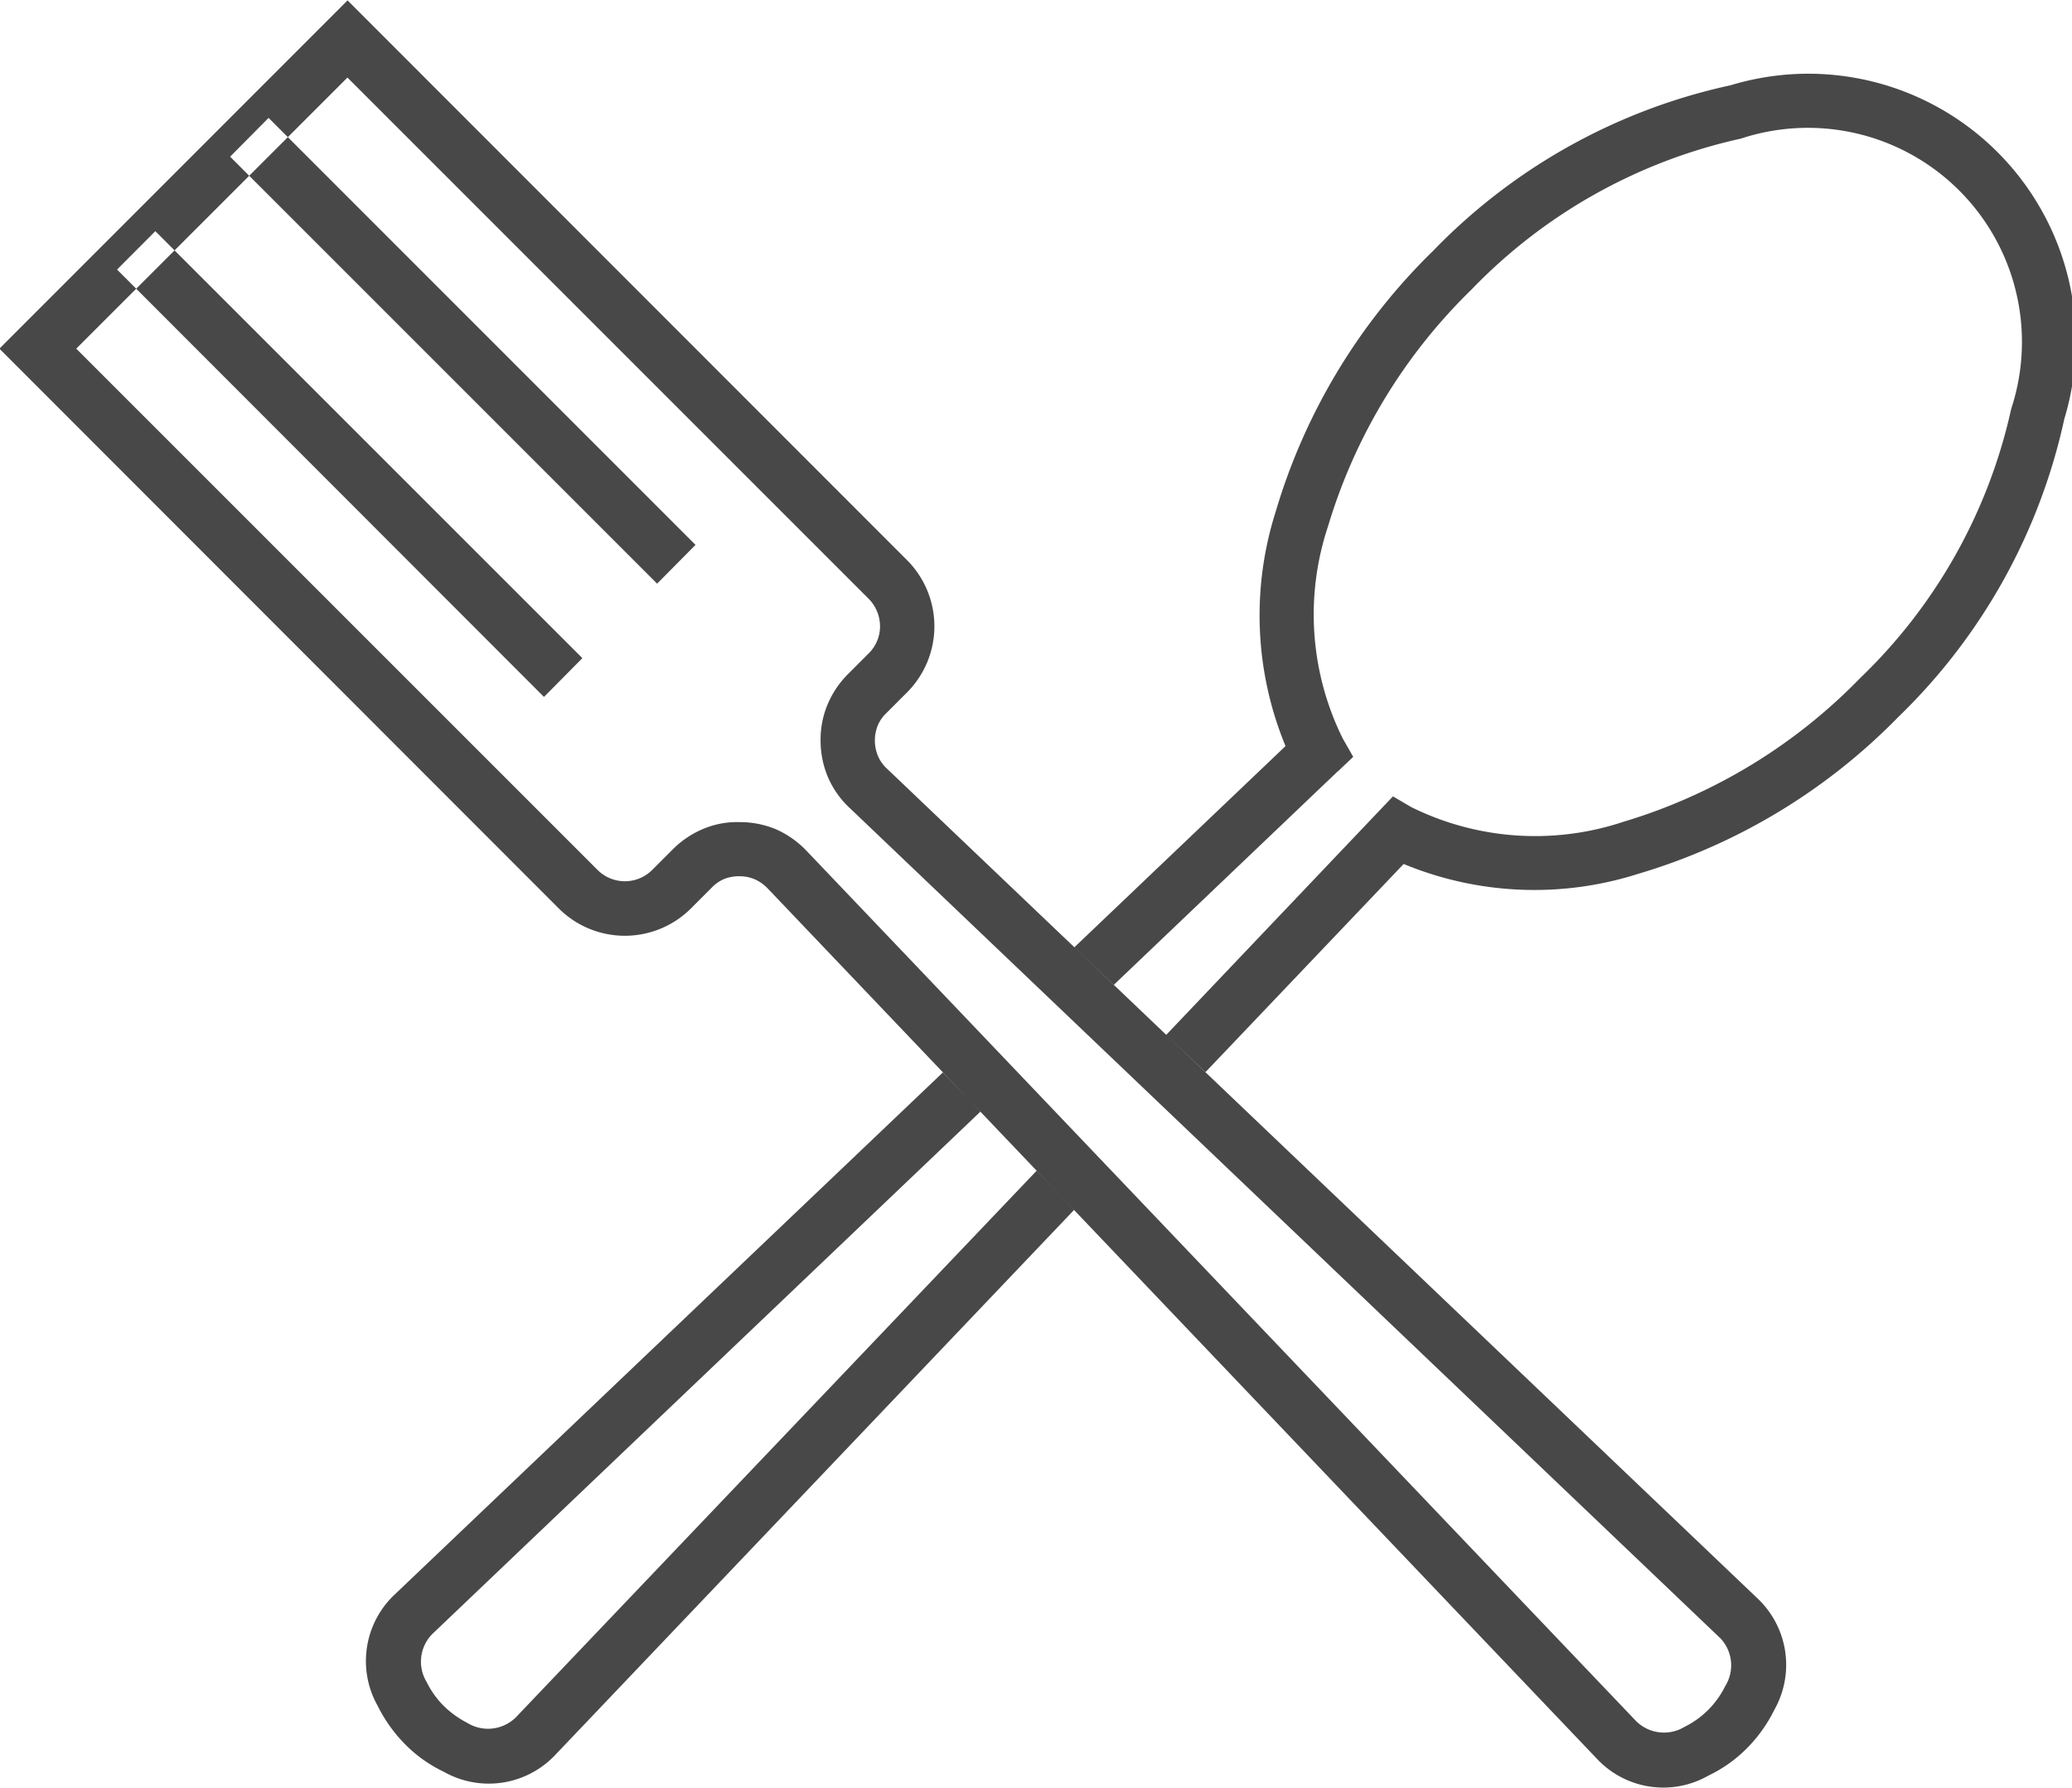<svg xmlns="http://www.w3.org/2000/svg" width="53.969" height="46.56" viewBox="0 0 53.969 46.56">
  <defs>
    <style>
      .cls-1 {
        fill: #484848;
        fill-rule: evenodd;
      }
    </style>
  </defs>
  <path id="restor.svg" class="cls-1" d="M110.373,2006.31l-5.833,5.56-1.025-.98,5.5-5.24a8.91,8.91,0,0,1-.258-6.1,15.7,15.7,0,0,1,4.095-6.79,15.271,15.271,0,0,1,7.758-4.32,6.968,6.968,0,0,1,8.69,8.69,15.319,15.319,0,0,1-4.322,7.76,15.709,15.709,0,0,1-6.786,4.09,8.9,8.9,0,0,1-6.1-.26l-5.161,5.42-1.023-.97,5.905-6.21,0.479,0.28a7.276,7.276,0,0,0,5.529.38,14.316,14.316,0,0,0,6.16-3.74,13.841,13.841,0,0,0,3.935-7.01,5.575,5.575,0,0,0-7.041-7.04,13.888,13.888,0,0,0-7.015,3.93,14.338,14.338,0,0,0-3.736,6.16,7.273,7.273,0,0,0,.38,5.53l0.274,0.48-0.4.38h0Zm-9.305,8.86-14.283,13.61a1.025,1.025,0,0,0-.138,1.25,2.346,2.346,0,0,0,.445.62,2.543,2.543,0,0,0,.613.44,1.032,1.032,0,0,0,1.257-.14l13.569-14.24,0.976,1.02-13.52,14.2a2.379,2.379,0,0,1-2.9.43,3.555,3.555,0,0,1-1-.71,3.84,3.84,0,0,1-.716-1,2.376,2.376,0,0,1,.436-2.9l14.282-13.6Zm-2.432-8.93,22.676,21.61a2.379,2.379,0,0,1,.434,2.9,3.8,3.8,0,0,1-.714,1,3.566,3.566,0,0,1-1,.71,2.368,2.368,0,0,1-2.9-.43l-21.612-22.68a1.069,1.069,0,0,0-.328-0.23,1,1,0,0,0-.395-0.08,1.043,1.043,0,0,0-.4.07,0.967,0.967,0,0,0-.331.23l-0.54.54a2.437,2.437,0,0,1-3.439,0L75.516,1995.3l9.068-9.07,14.575,14.58a2.439,2.439,0,0,1,0,3.44l-0.54.54a0.946,0.946,0,0,0-.228.33,1.056,1.056,0,0,0,.009.79,0.985,0.985,0,0,0,.235.33h0Zm21.7,22.64-22.675-21.62a2.4,2.4,0,0,1-.556-0.78,2.442,2.442,0,0,1-.2-0.95,2.365,2.365,0,0,1,.172-0.94,2.463,2.463,0,0,1,.537-0.81l0.539-.54a0.983,0.983,0,0,0,.3-0.71,1.022,1.022,0,0,0-.3-0.72l-13.572-13.57-7.064,7.06,13.573,13.57a1.006,1.006,0,0,0,1.434,0l0.54-.54a2.462,2.462,0,0,1,.8-0.53,2.284,2.284,0,0,1,.946-0.17,2.452,2.452,0,0,1,.941.19,2.5,2.5,0,0,1,.79.56l21.613,22.67a1.032,1.032,0,0,0,1.257.14,2.3,2.3,0,0,0,.613-0.44,2.341,2.341,0,0,0,.444-0.62A1.024,1.024,0,0,0,120.337,2028.88Zm-40.759-36.64L90.7,2003.36l-1,1.01-11.12-11.13Zm2.95-2.95,11.12,11.12-1,1.01L81.525,1990.3Z" transform="translate(-75.531 -1986.22)"/>
</svg>
